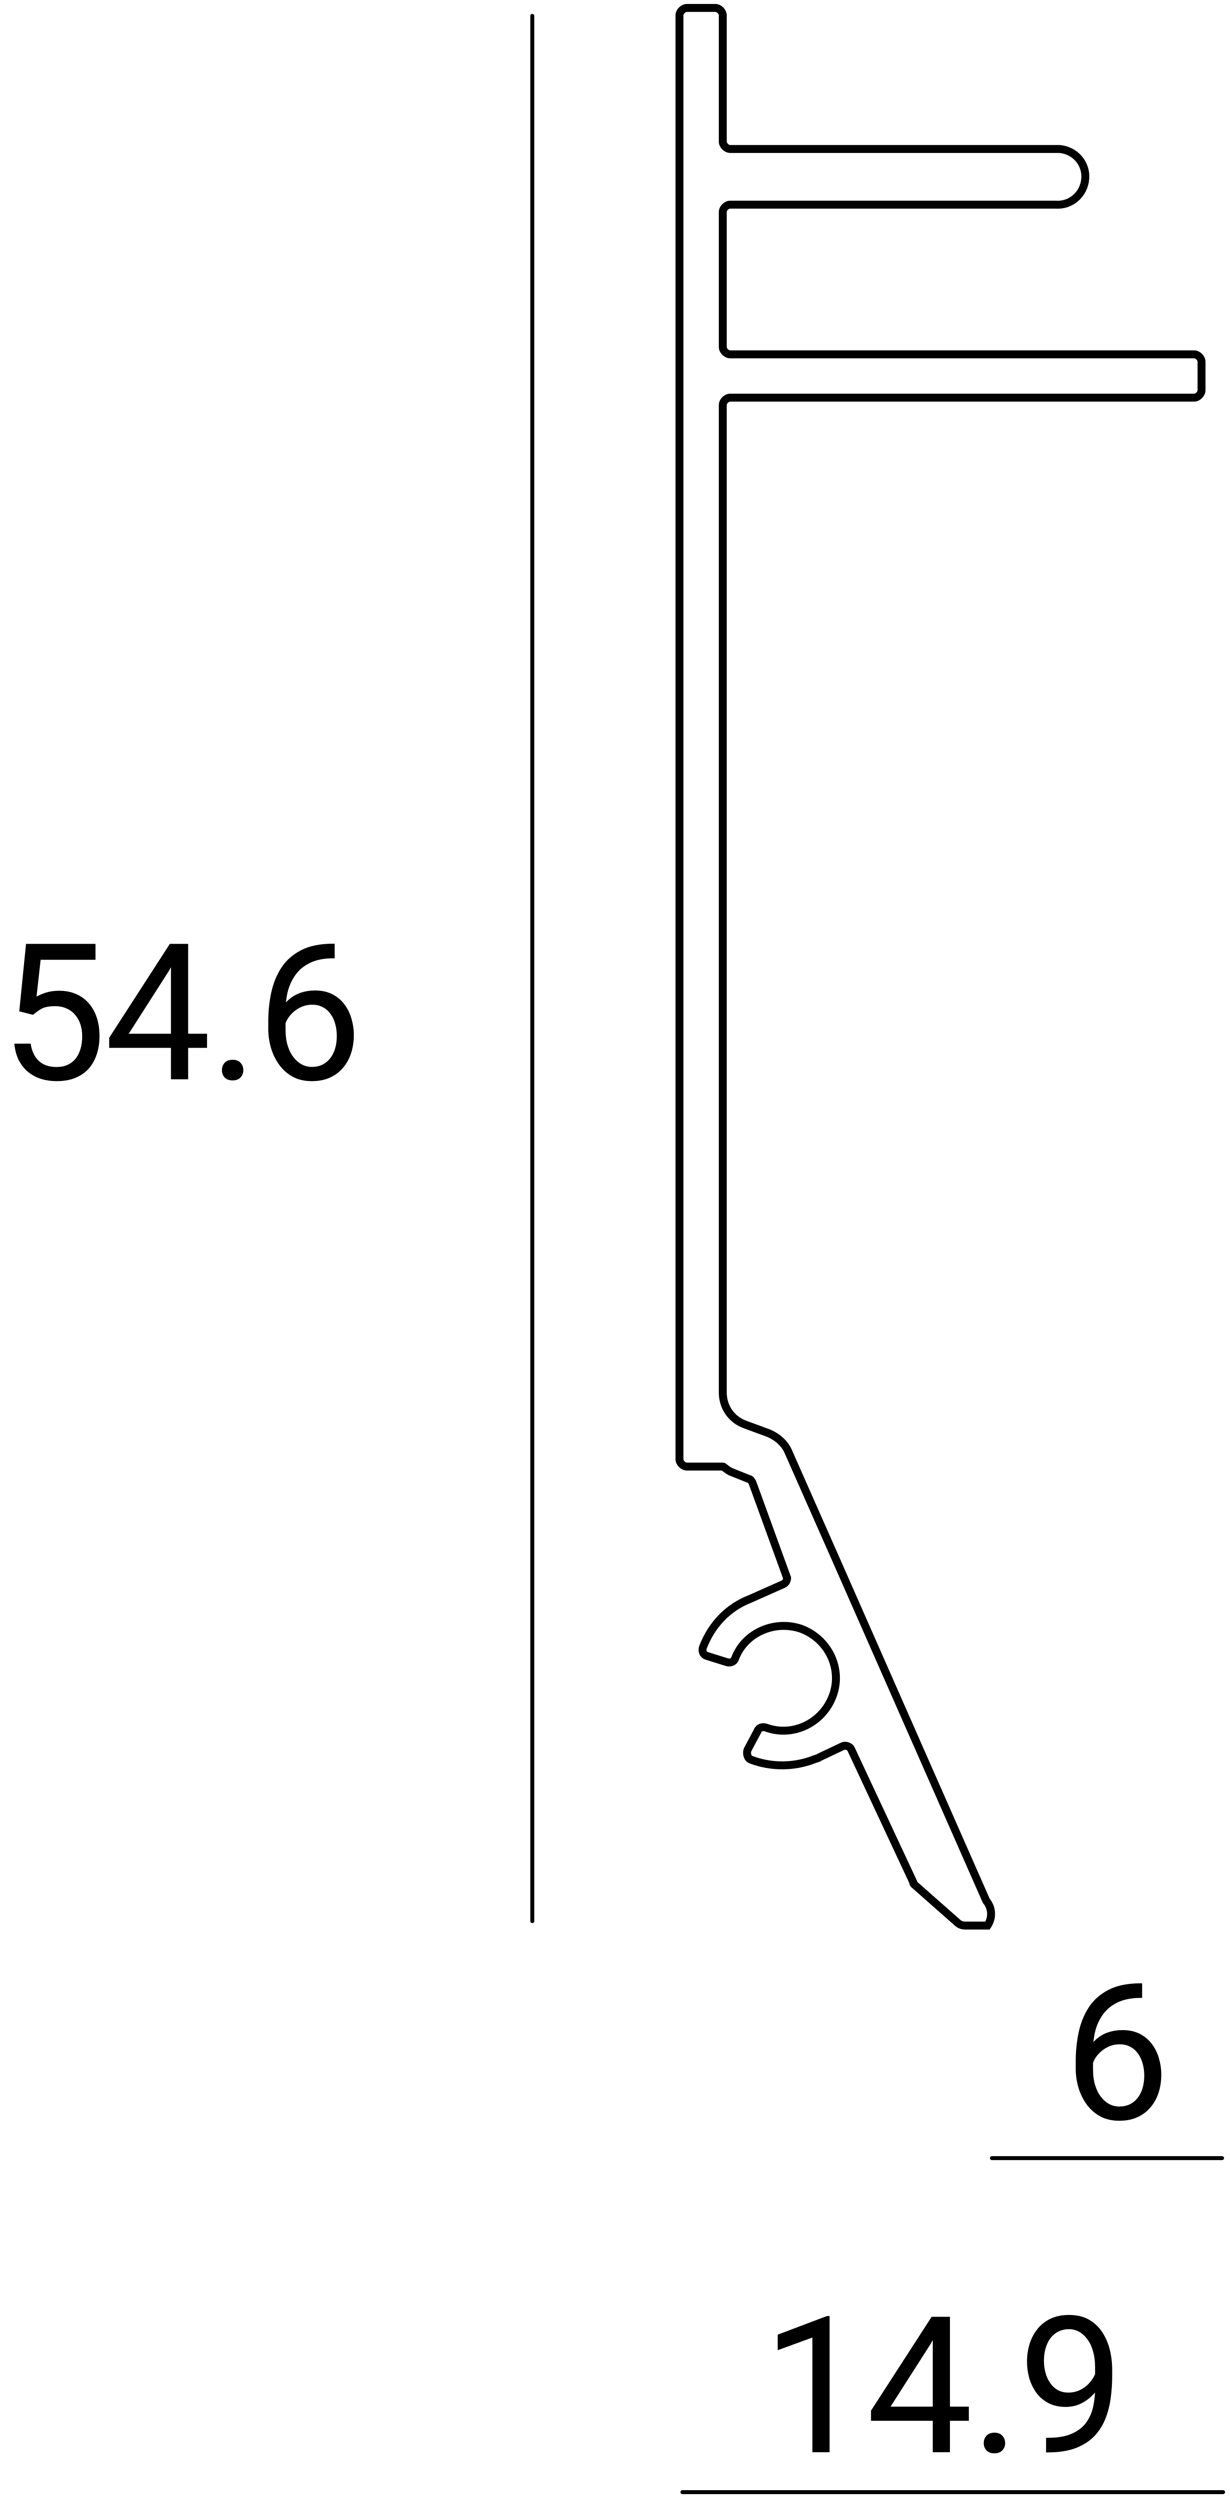 <svg width="155" height="315" viewBox="0 0 155 315" fill="none" xmlns="http://www.w3.org/2000/svg">
<path d="M91.081 184.801H86.56C86.093 184.801 85.625 184.333 85.625 183.866V1.935C85.625 1.468 86.093 1 86.56 1H90.146C90.614 1 91.081 1.468 91.081 1.935V17.837C91.081 18.304 91.549 18.772 92.017 18.772H133.017C133.173 18.772 133.329 18.772 133.485 18.772C135.512 18.928 136.915 20.643 136.759 22.514C136.603 24.54 134.888 25.943 133.017 25.787H92.017C91.549 25.787 91.081 26.255 91.081 26.723V43.715C91.081 44.183 91.549 44.651 92.017 44.651H150.478C150.945 44.651 151.413 45.118 151.413 45.586V49.172C151.413 49.639 150.945 50.107 150.478 50.107H92.017C91.549 50.107 91.081 50.575 91.081 51.042V71.621V93.758V126.964V175.447C91.081 177.318 92.173 178.877 93.888 179.501L96.85 180.592C97.941 181.06 98.876 181.839 99.344 182.93L105.268 196.337L124.287 239.521C125.067 240.456 125.067 241.703 124.443 242.638H121.637C121.169 242.638 120.857 242.483 120.546 242.171L115.245 237.494C115.089 237.338 115.089 237.338 115.089 237.182L107.295 220.501C107.139 220.034 106.515 219.878 106.203 220.034L103.241 221.437C103.085 221.592 102.774 221.593 102.462 221.748C99.967 222.684 97.161 222.684 94.667 221.748C94.199 221.593 94.043 220.969 94.199 220.501L95.446 218.163C95.602 217.695 96.07 217.539 96.538 217.695C99.967 218.942 103.709 217.072 104.956 213.642C106.203 210.212 104.332 206.471 100.903 205.223C97.629 204.132 93.888 205.691 92.64 208.965C92.484 209.433 92.017 209.589 91.549 209.433L89.055 208.653C88.587 208.497 88.431 208.03 88.587 207.562C89.678 204.756 91.705 202.573 94.511 201.482L98.72 199.611C99.032 199.455 99.188 199.144 99.188 198.832L94.823 186.828C94.667 186.516 94.511 186.36 94.355 186.36L92.017 185.425C91.237 184.957 91.237 184.801 91.081 184.801Z" stroke="black" stroke-miterlimit="10"/>
<path d="M67.078 2V242.079" stroke="black" stroke-width="0.5" stroke-linecap="round" stroke-linejoin="round"/>
<path d="M153.997 271.941H125" stroke="black" stroke-width="0.5" stroke-linecap="round" stroke-linejoin="round"/>
<path d="M154.126 314.031H86" stroke="black" stroke-width="0.5" stroke-linecap="round" stroke-linejoin="round"/>
<path d="M4.16 127.879L2.426 127.434L3.281 118.938H12.035V120.941H5.121L4.605 125.582C4.918 125.402 5.312 125.234 5.789 125.078C6.273 124.922 6.828 124.844 7.453 124.844C8.242 124.844 8.949 124.98 9.574 125.254C10.199 125.52 10.73 125.902 11.168 126.402C11.613 126.902 11.953 127.504 12.188 128.207C12.422 128.91 12.539 129.695 12.539 130.562C12.539 131.383 12.426 132.137 12.199 132.824C11.98 133.512 11.648 134.113 11.203 134.629C10.758 135.137 10.195 135.531 9.516 135.812C8.844 136.094 8.051 136.234 7.137 136.234C6.449 136.234 5.797 136.141 5.18 135.953C4.57 135.758 4.023 135.465 3.539 135.074C3.062 134.676 2.672 134.184 2.367 133.598C2.07 133.004 1.883 132.309 1.805 131.512H3.867C3.961 132.152 4.148 132.691 4.43 133.129C4.711 133.566 5.078 133.898 5.531 134.125C5.992 134.344 6.527 134.453 7.137 134.453C7.652 134.453 8.109 134.363 8.508 134.184C8.906 134.004 9.242 133.746 9.516 133.41C9.789 133.074 9.996 132.668 10.137 132.191C10.285 131.715 10.359 131.18 10.359 130.586C10.359 130.047 10.285 129.547 10.137 129.086C9.988 128.625 9.766 128.223 9.469 127.879C9.18 127.535 8.824 127.27 8.402 127.082C7.98 126.887 7.496 126.789 6.949 126.789C6.223 126.789 5.672 126.887 5.297 127.082C4.93 127.277 4.551 127.543 4.16 127.879ZM26.089 130.258V132.039H13.761V130.762L21.402 118.938H23.171L21.273 122.359L16.222 130.258H26.089ZM23.71 118.938V136H21.542V118.938H23.71ZM27.968 134.852C27.968 134.484 28.081 134.176 28.307 133.926C28.542 133.668 28.878 133.539 29.315 133.539C29.753 133.539 30.085 133.668 30.311 133.926C30.546 134.176 30.663 134.484 30.663 134.852C30.663 135.211 30.546 135.516 30.311 135.766C30.085 136.016 29.753 136.141 29.315 136.141C28.878 136.141 28.542 136.016 28.307 135.766C28.081 135.516 27.968 135.211 27.968 134.852ZM41.986 118.914H42.174V120.754H41.986C40.838 120.754 39.877 120.941 39.104 121.316C38.33 121.684 37.717 122.18 37.264 122.805C36.811 123.422 36.483 124.117 36.279 124.891C36.084 125.664 35.986 126.449 35.986 127.246V129.754C35.986 130.512 36.076 131.184 36.256 131.77C36.436 132.348 36.682 132.836 36.994 133.234C37.307 133.633 37.658 133.934 38.049 134.137C38.447 134.34 38.861 134.441 39.291 134.441C39.791 134.441 40.236 134.348 40.627 134.16C41.018 133.965 41.346 133.695 41.611 133.352C41.885 133 42.092 132.586 42.233 132.109C42.373 131.633 42.443 131.109 42.443 130.539C42.443 130.031 42.381 129.543 42.256 129.074C42.131 128.598 41.94 128.176 41.682 127.809C41.424 127.434 41.1 127.141 40.709 126.93C40.326 126.711 39.869 126.602 39.338 126.602C38.736 126.602 38.174 126.75 37.651 127.047C37.135 127.336 36.709 127.719 36.373 128.195C36.045 128.664 35.858 129.176 35.811 129.73L34.662 129.719C34.772 128.844 34.975 128.098 35.272 127.48C35.576 126.855 35.951 126.348 36.397 125.957C36.85 125.559 37.354 125.27 37.908 125.09C38.471 124.902 39.065 124.809 39.69 124.809C40.541 124.809 41.276 124.969 41.893 125.289C42.51 125.609 43.018 126.039 43.416 126.578C43.815 127.109 44.108 127.711 44.295 128.383C44.49 129.047 44.588 129.73 44.588 130.434C44.588 131.238 44.475 131.992 44.248 132.695C44.022 133.398 43.682 134.016 43.229 134.547C42.783 135.078 42.233 135.492 41.576 135.789C40.92 136.086 40.158 136.234 39.291 136.234C38.369 136.234 37.565 136.047 36.877 135.672C36.19 135.289 35.619 134.781 35.166 134.148C34.713 133.516 34.373 132.812 34.147 132.039C33.92 131.266 33.807 130.48 33.807 129.684V128.664C33.807 127.461 33.928 126.281 34.17 125.125C34.412 123.969 34.83 122.922 35.424 121.984C36.026 121.047 36.858 120.301 37.92 119.746C38.983 119.191 40.338 118.914 41.986 118.914Z" fill="black"/>
<path d="M143.738 249.914H143.926V251.754H143.738C142.59 251.754 141.629 251.941 140.855 252.316C140.082 252.684 139.469 253.18 139.016 253.805C138.562 254.422 138.234 255.117 138.031 255.891C137.836 256.664 137.738 257.449 137.738 258.246V260.754C137.738 261.512 137.828 262.184 138.008 262.77C138.188 263.348 138.434 263.836 138.746 264.234C139.059 264.633 139.41 264.934 139.801 265.137C140.199 265.34 140.613 265.441 141.043 265.441C141.543 265.441 141.988 265.348 142.379 265.16C142.77 264.965 143.098 264.695 143.363 264.352C143.637 264 143.844 263.586 143.984 263.109C144.125 262.633 144.195 262.109 144.195 261.539C144.195 261.031 144.133 260.543 144.008 260.074C143.883 259.598 143.691 259.176 143.434 258.809C143.176 258.434 142.852 258.141 142.461 257.93C142.078 257.711 141.621 257.602 141.09 257.602C140.488 257.602 139.926 257.75 139.402 258.047C138.887 258.336 138.461 258.719 138.125 259.195C137.797 259.664 137.609 260.176 137.562 260.73L136.414 260.719C136.523 259.844 136.727 259.098 137.023 258.48C137.328 257.855 137.703 257.348 138.148 256.957C138.602 256.559 139.105 256.27 139.66 256.09C140.223 255.902 140.816 255.809 141.441 255.809C142.293 255.809 143.027 255.969 143.645 256.289C144.262 256.609 144.77 257.039 145.168 257.578C145.566 258.109 145.859 258.711 146.047 259.383C146.242 260.047 146.34 260.73 146.34 261.434C146.34 262.238 146.227 262.992 146 263.695C145.773 264.398 145.434 265.016 144.98 265.547C144.535 266.078 143.984 266.492 143.328 266.789C142.672 267.086 141.91 267.234 141.043 267.234C140.121 267.234 139.316 267.047 138.629 266.672C137.941 266.289 137.371 265.781 136.918 265.148C136.465 264.516 136.125 263.812 135.898 263.039C135.672 262.266 135.559 261.48 135.559 260.684V259.664C135.559 258.461 135.68 257.281 135.922 256.125C136.164 254.969 136.582 253.922 137.176 252.984C137.777 252.047 138.609 251.301 139.672 250.746C140.734 250.191 142.09 249.914 143.738 249.914Z" fill="black"/>
<path d="M104.543 291.844V309H102.375V294.551L98.004 296.145V294.188L104.203 291.844H104.543ZM122.089 303.258V305.039H109.761V303.762L117.402 291.938H119.171L117.273 295.359L112.222 303.258H122.089ZM119.71 291.938V309H117.542V291.938H119.71ZM123.968 307.852C123.968 307.484 124.081 307.176 124.307 306.926C124.542 306.668 124.878 306.539 125.315 306.539C125.753 306.539 126.085 306.668 126.311 306.926C126.546 307.176 126.663 307.484 126.663 307.852C126.663 308.211 126.546 308.516 126.311 308.766C126.085 309.016 125.753 309.141 125.315 309.141C124.878 309.141 124.542 309.016 124.307 308.766C124.081 308.516 123.968 308.211 123.968 307.852ZM131.822 307.184H132.045C133.295 307.184 134.311 307.008 135.092 306.656C135.873 306.305 136.475 305.832 136.897 305.238C137.318 304.645 137.607 303.977 137.764 303.234C137.92 302.484 137.998 301.715 137.998 300.926V298.312C137.998 297.539 137.908 296.852 137.729 296.25C137.557 295.648 137.315 295.145 137.002 294.738C136.697 294.332 136.35 294.023 135.959 293.812C135.568 293.602 135.154 293.496 134.717 293.496C134.217 293.496 133.768 293.598 133.369 293.801C132.979 293.996 132.647 294.273 132.373 294.633C132.107 294.992 131.904 295.414 131.764 295.898C131.623 296.383 131.553 296.91 131.553 297.48C131.553 297.988 131.615 298.48 131.74 298.957C131.865 299.434 132.057 299.863 132.315 300.246C132.572 300.629 132.893 300.934 133.275 301.16C133.666 301.379 134.123 301.488 134.647 301.488C135.131 301.488 135.584 301.395 136.006 301.207C136.436 301.012 136.815 300.75 137.143 300.422C137.479 300.086 137.744 299.707 137.94 299.285C138.143 298.863 138.26 298.422 138.291 297.961H139.322C139.322 298.609 139.193 299.25 138.936 299.883C138.686 300.508 138.334 301.078 137.881 301.594C137.428 302.109 136.897 302.523 136.287 302.836C135.678 303.141 135.014 303.293 134.295 303.293C133.451 303.293 132.721 303.129 132.104 302.801C131.486 302.473 130.979 302.035 130.58 301.488C130.19 300.941 129.897 300.332 129.701 299.66C129.514 298.98 129.42 298.293 129.42 297.598C129.42 296.785 129.533 296.023 129.76 295.312C129.986 294.602 130.322 293.977 130.768 293.438C131.213 292.891 131.764 292.465 132.42 292.16C133.084 291.855 133.85 291.703 134.717 291.703C135.693 291.703 136.525 291.898 137.213 292.289C137.9 292.68 138.459 293.203 138.889 293.859C139.326 294.516 139.647 295.254 139.85 296.074C140.053 296.895 140.154 297.738 140.154 298.605V299.391C140.154 300.273 140.096 301.172 139.979 302.086C139.869 302.992 139.654 303.859 139.334 304.688C139.022 305.516 138.565 306.258 137.963 306.914C137.361 307.562 136.576 308.078 135.607 308.461C134.647 308.836 133.459 309.023 132.045 309.023H131.822V307.184Z" fill="black"/>
</svg>
